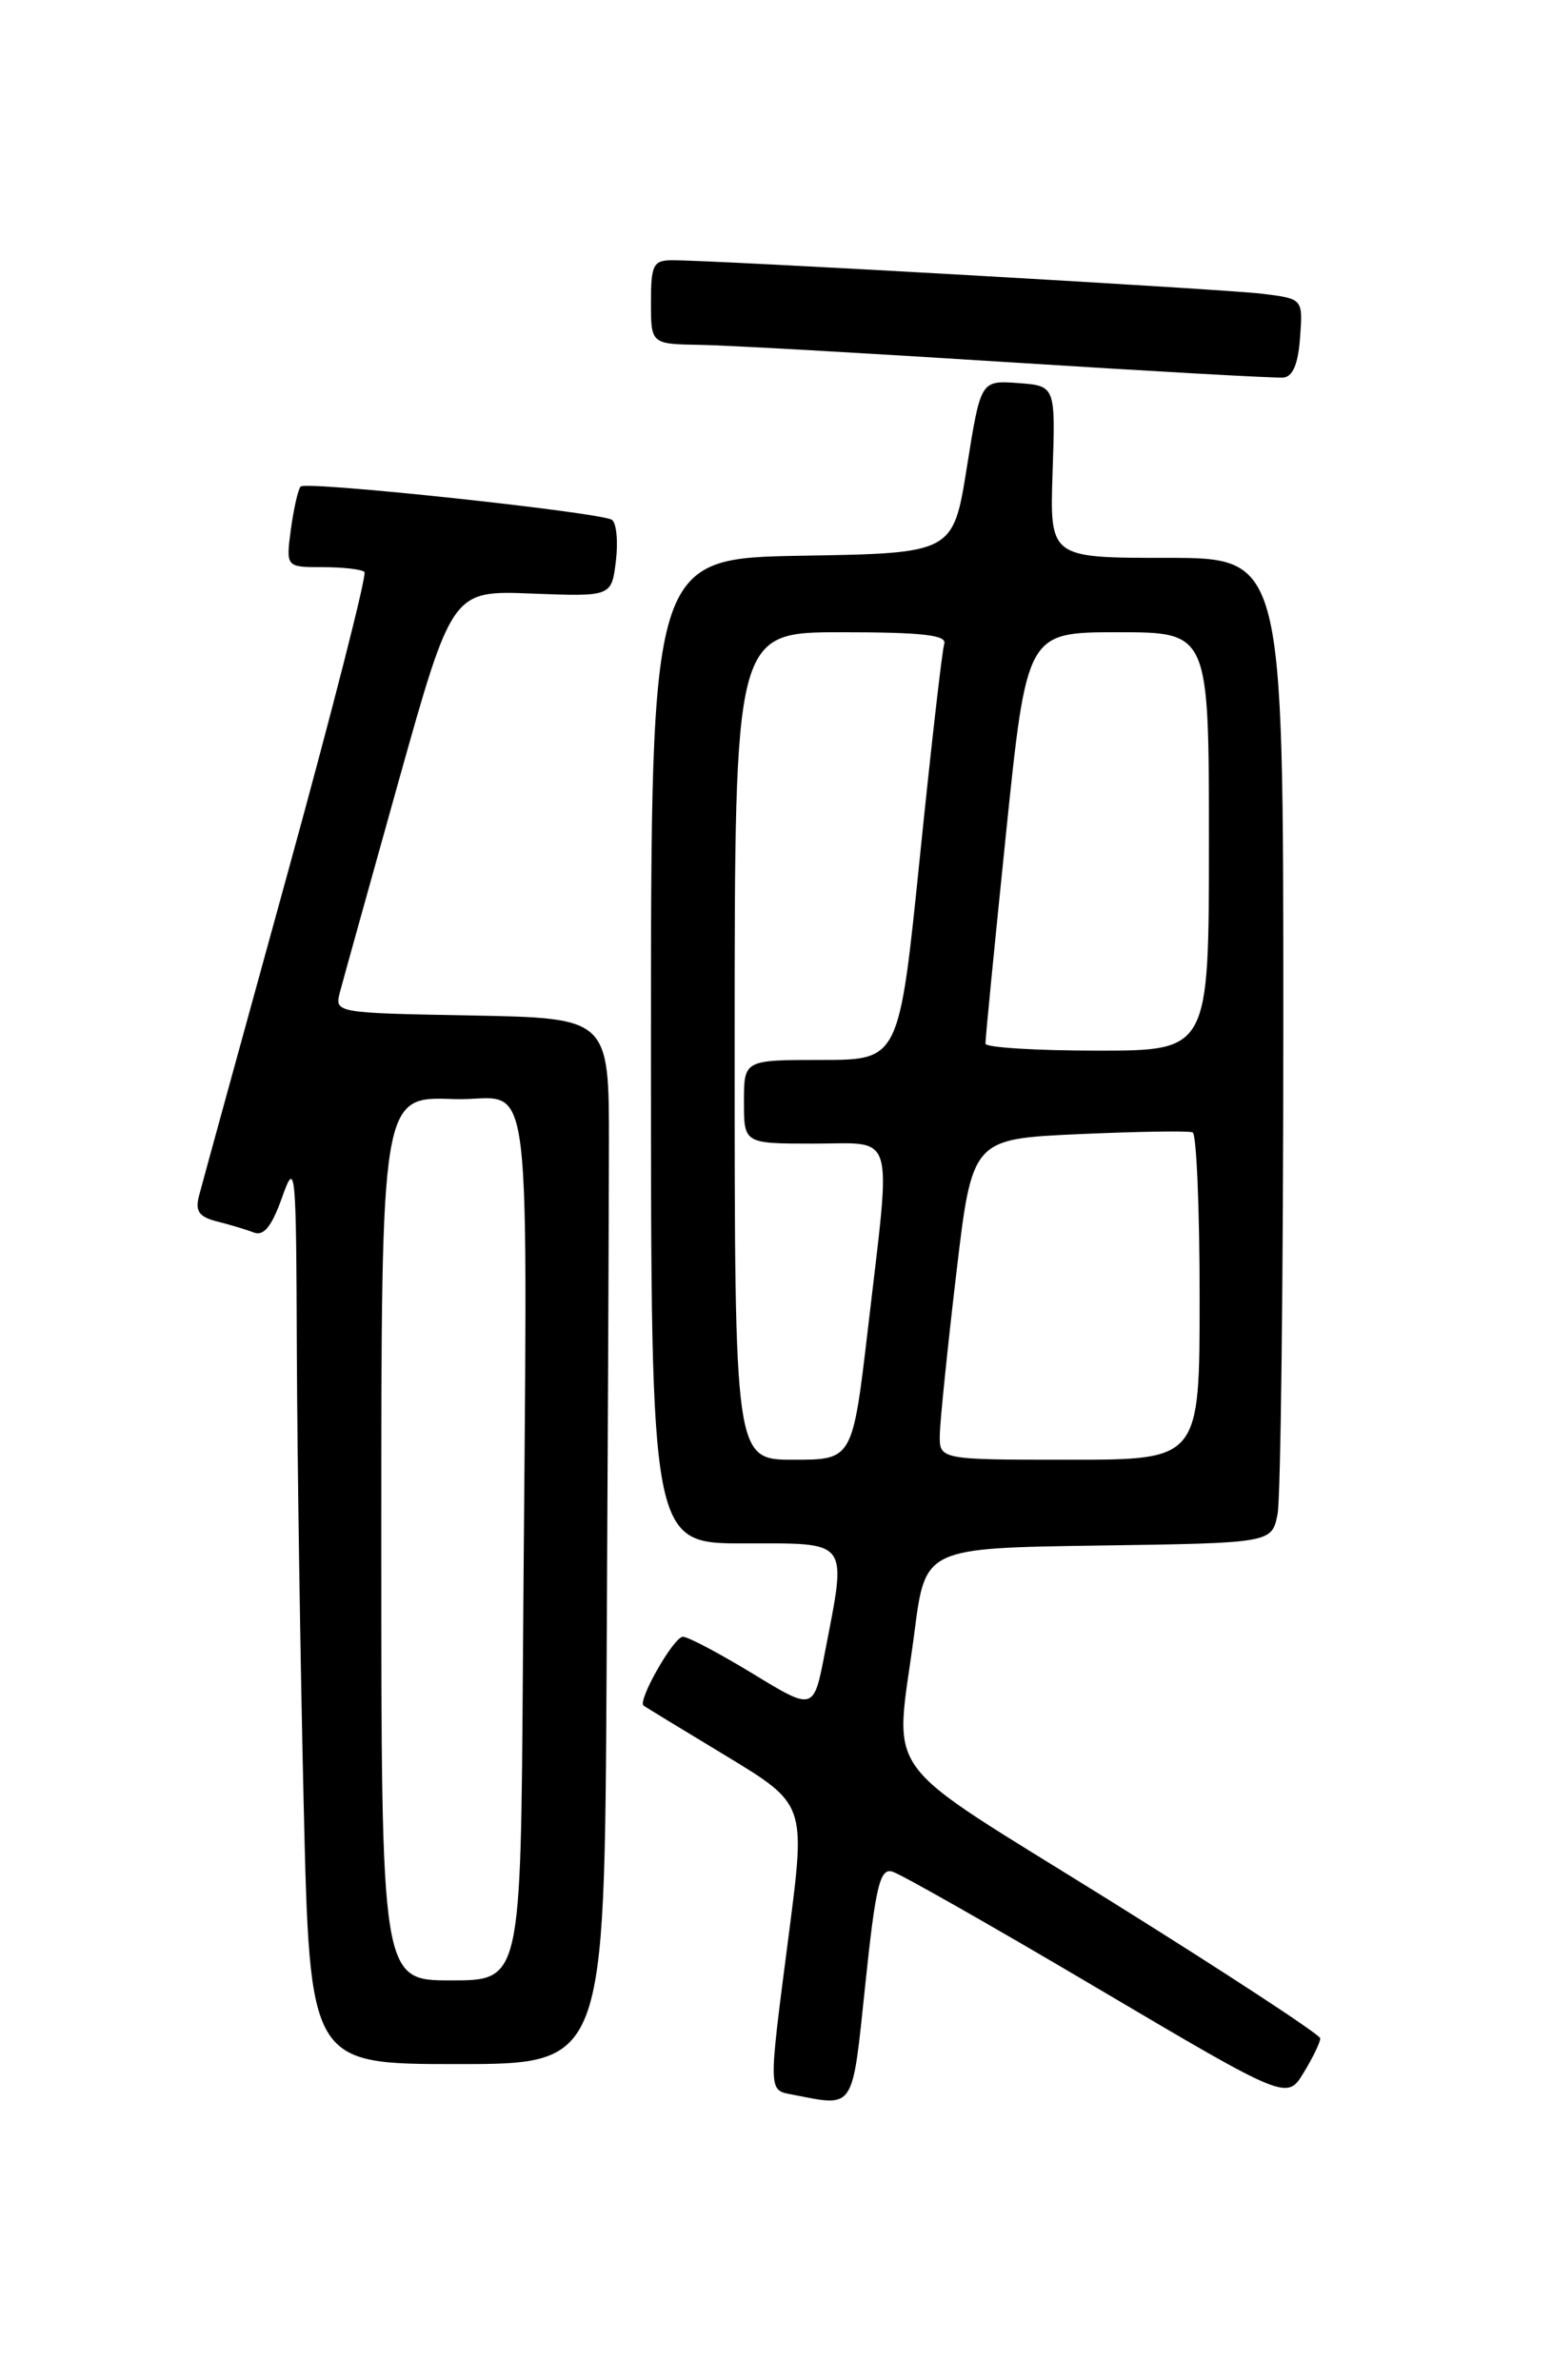 <?xml version="1.0" encoding="UTF-8" standalone="no"?>
<!DOCTYPE svg PUBLIC "-//W3C//DTD SVG 1.1//EN" "http://www.w3.org/Graphics/SVG/1.1/DTD/svg11.dtd" >
<svg xmlns="http://www.w3.org/2000/svg" xmlns:xlink="http://www.w3.org/1999/xlink" version="1.1" viewBox="0 0 167 256">
 <g >
 <path fill="currentColor"
d=" M 93.05 213.43 C 94.15 202.89 94.62 200.93 95.93 201.29 C 96.79 201.52 106.70 207.15 117.94 213.80 C 138.39 225.89 138.39 225.89 140.19 222.92 C 141.19 221.29 141.98 219.63 141.97 219.23 C 141.95 218.83 131.83 212.20 119.49 204.50 C 93.93 188.56 96.24 191.72 98.34 175.50 C 99.50 166.50 99.50 166.50 118.13 166.23 C 136.76 165.96 136.76 165.96 137.38 162.85 C 137.72 161.15 138.00 137.31 138.00 109.87 C 138.00 60.00 138.00 60.00 125.44 60.00 C 112.88 60.00 112.88 60.00 113.19 50.75 C 113.50 41.50 113.50 41.50 109.48 41.20 C 105.46 40.91 105.46 40.91 103.98 50.20 C 102.50 59.50 102.50 59.50 86.25 59.77 C 70.00 60.05 70.00 60.05 70.00 113.02 C 70.00 166.00 70.00 166.00 80.00 166.00 C 91.48 166.00 91.07 165.45 88.70 177.75 C 87.50 184.00 87.50 184.00 81.00 180.04 C 77.42 177.86 74.02 176.05 73.44 176.04 C 72.47 176.00 68.51 182.96 69.21 183.45 C 69.37 183.57 73.35 186.00 78.07 188.85 C 86.63 194.04 86.63 194.04 84.86 207.77 C 82.59 225.27 82.58 224.78 85.25 225.29 C 91.97 226.59 91.61 227.15 93.05 213.43 Z  M 65.23 179.50 C 65.36 156.12 65.47 130.81 65.48 123.25 C 65.50 109.50 65.50 109.50 50.74 109.22 C 36.03 108.95 35.98 108.94 36.55 106.72 C 36.87 105.50 39.72 95.28 42.87 84.00 C 48.62 63.50 48.62 63.50 57.19 63.84 C 65.76 64.17 65.76 64.17 66.23 60.34 C 66.48 58.23 66.29 56.24 65.80 55.91 C 64.56 55.10 32.95 51.71 32.33 52.33 C 32.06 52.61 31.59 54.67 31.28 56.92 C 30.74 61.00 30.74 61.00 34.70 61.00 C 36.88 61.00 38.90 61.23 39.19 61.52 C 39.47 61.81 35.71 76.55 30.83 94.27 C 25.95 112.00 21.70 127.46 21.40 128.62 C 20.97 130.27 21.40 130.88 23.33 131.37 C 24.70 131.71 26.48 132.25 27.30 132.56 C 28.37 132.97 29.22 131.90 30.32 128.82 C 31.78 124.69 31.85 125.40 31.92 145.50 C 31.97 157.05 32.30 178.99 32.66 194.25 C 33.32 222.00 33.32 222.00 49.16 222.00 C 65.00 222.00 65.00 222.00 65.23 179.50 Z  M 139.80 36.31 C 140.11 32.14 140.11 32.14 135.80 31.60 C 131.64 31.09 76.81 27.97 72.25 27.99 C 70.25 28.00 70.00 28.50 70.00 32.50 C 70.00 37.00 70.00 37.00 75.25 37.09 C 78.14 37.13 93.10 37.98 108.50 38.96 C 123.90 39.94 137.18 40.68 138.00 40.61 C 139.02 40.52 139.60 39.14 139.80 36.31 Z  M 79.00 112.50 C 79.00 68.00 79.00 68.00 90.47 68.00 C 99.19 68.00 101.84 68.30 101.54 69.25 C 101.31 69.94 100.13 80.29 98.91 92.25 C 96.69 114.00 96.69 114.00 88.35 114.00 C 80.00 114.00 80.00 114.00 80.00 118.50 C 80.00 123.00 80.00 123.00 87.50 123.00 C 96.40 123.00 95.86 121.19 93.35 142.75 C 91.68 157.00 91.68 157.00 85.34 157.00 C 79.00 157.00 79.00 157.00 79.00 112.50 Z  M 101.06 154.25 C 101.10 152.74 101.89 144.97 102.83 137.00 C 104.54 122.50 104.54 122.50 116.02 121.98 C 122.33 121.70 127.84 121.61 128.25 121.79 C 128.66 121.97 129.00 129.97 129.00 139.56 C 129.00 157.00 129.00 157.00 115.00 157.00 C 101.00 157.00 101.00 157.00 101.06 154.25 Z  M 105.97 112.25 C 105.95 111.84 106.94 101.71 108.17 89.75 C 110.41 68.00 110.41 68.00 120.21 68.00 C 130.00 68.00 130.00 68.00 130.00 90.50 C 130.00 113.00 130.00 113.00 118.00 113.00 C 111.40 113.00 105.98 112.66 105.97 112.25 Z  M 41.00 165.46 C 41.00 117.92 41.00 117.92 48.75 118.21 C 57.60 118.54 56.70 111.20 56.23 179.00 C 56.00 213.00 56.00 213.00 48.50 213.00 C 41.00 213.00 41.00 213.00 41.00 165.46 Z "/>
</g>
</svg>